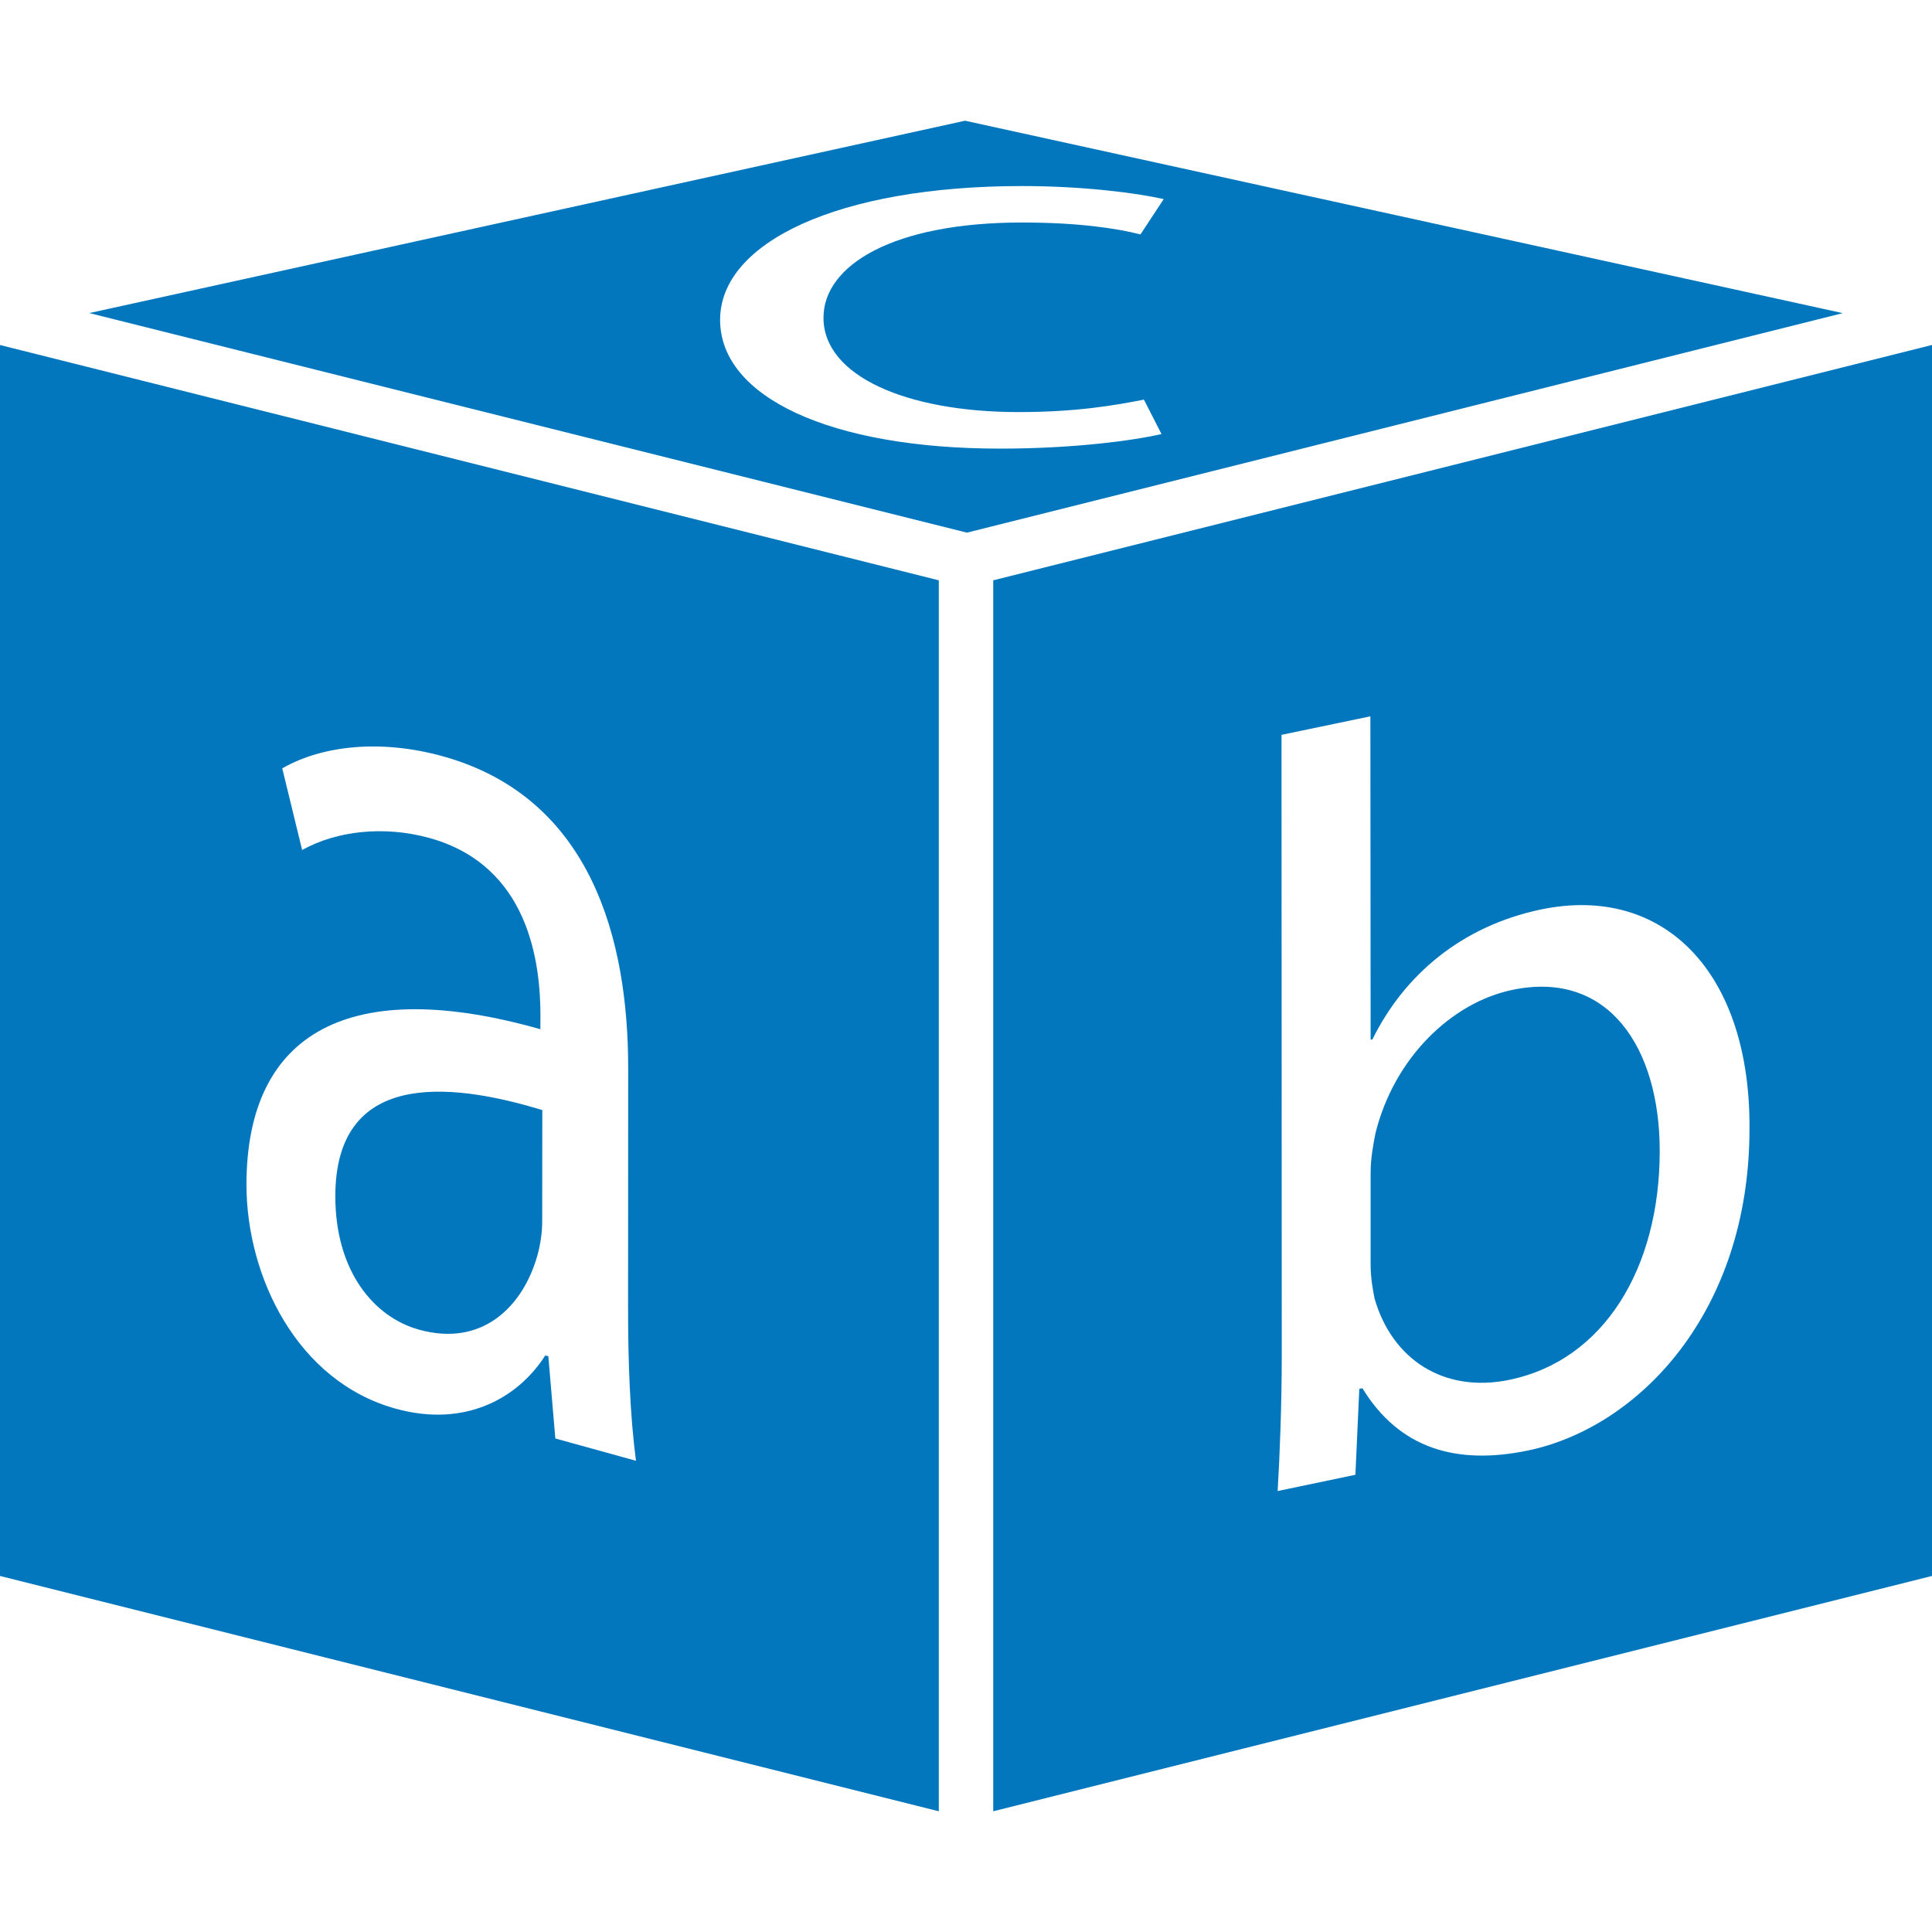<svg xmlns="http://www.w3.org/2000/svg" xml:space="preserve" width="800" height="800" viewBox="0 0 457.866 457.866">
  <path d="M228.714 28.609 21.167 74.194l207.986 52.039L436.716 74.21 228.714 28.609zm8.266 77.709c-40.196 0-66.321-12.225-66.321-30.515 0-18.379 28.052-31.71 71.548-31.71 14.314 0 26.963 1.601 33.579 3.089l-5.503 8.372c-5.747-1.463-14.851-2.821-28.076-2.821-30.547 0-47.048 10.112-47.048 22.573 0 13.851 19.785 22.354 46.235 22.354 13.762 0 22.817-1.601 29.702-2.951l4.17 8.153c-6.332 1.472-20.403 3.456-38.286 3.456zM0 373.488l222.487 55.77V137.531L0 81.761v291.727zm101.794-174.887c-10.787-2.983-22.037-1.707-30.19 2.845l-4.715-19.354c9.535-5.471 23.41-6.909 37.993-2.878 35.392 9.811 43.992 43.667 43.992 73.881l-.024 56.42c-.024 13.087.463 26.02 1.87 36.676l-19.11-5.284-1.658-19.484-.732-.187c-6.422 10.055-18.915 17.184-35.449 12.607-23.41-6.478-35.343-31.311-35.367-53.12.057-36.449 24.906-49.519 69.654-36.806l.024-3.089c0-12.5-2.601-35.642-26.288-42.227z" style="fill:#0277bd"/>
  <path d="M79.465 283.456c0 17.753 9.08 28.669 19.834 31.661 15.095 4.202 24.662-5.609 28.027-17.485.732-2.569 1.195-5.584 1.171-8.397l.024-26.158c-22.955-6.998-48.999-8.917-49.056 20.379zM358.43 234.587c-14.526 3.032-28.076 16.208-32.466 34.018-.496 2.626-1.138 5.771-1.138 9.315v21.898c0 2.821.463 5.503.919 7.885 4.17 14.526 16.501 22.524 32.01 19.297 22.272-4.625 35.587-26.312 35.587-54.283-.033-24.466-12.152-42.869-34.912-38.13z" style="fill:#0277bd"/>
  <path d="M235.387 137.531v291.726l222.479-55.77V81.753l-222.479 55.778zM362.12 343.753c-16.94 3.528-30.49-.431-39.245-14.762l-.732.163-.927 20.354-18.427 3.853c.512-8.429.975-20.866.975-31.734l-.057-147.477 21.061-4.389.057 76.644.431-.081c7.478-15.176 21.037-26.832 39.952-30.791 29.052-6.04 49.649 14.883 49.405 51.958.001 43.634-26.368 70.816-52.493 76.262z" style="fill:#0277bd"/>
</svg>
